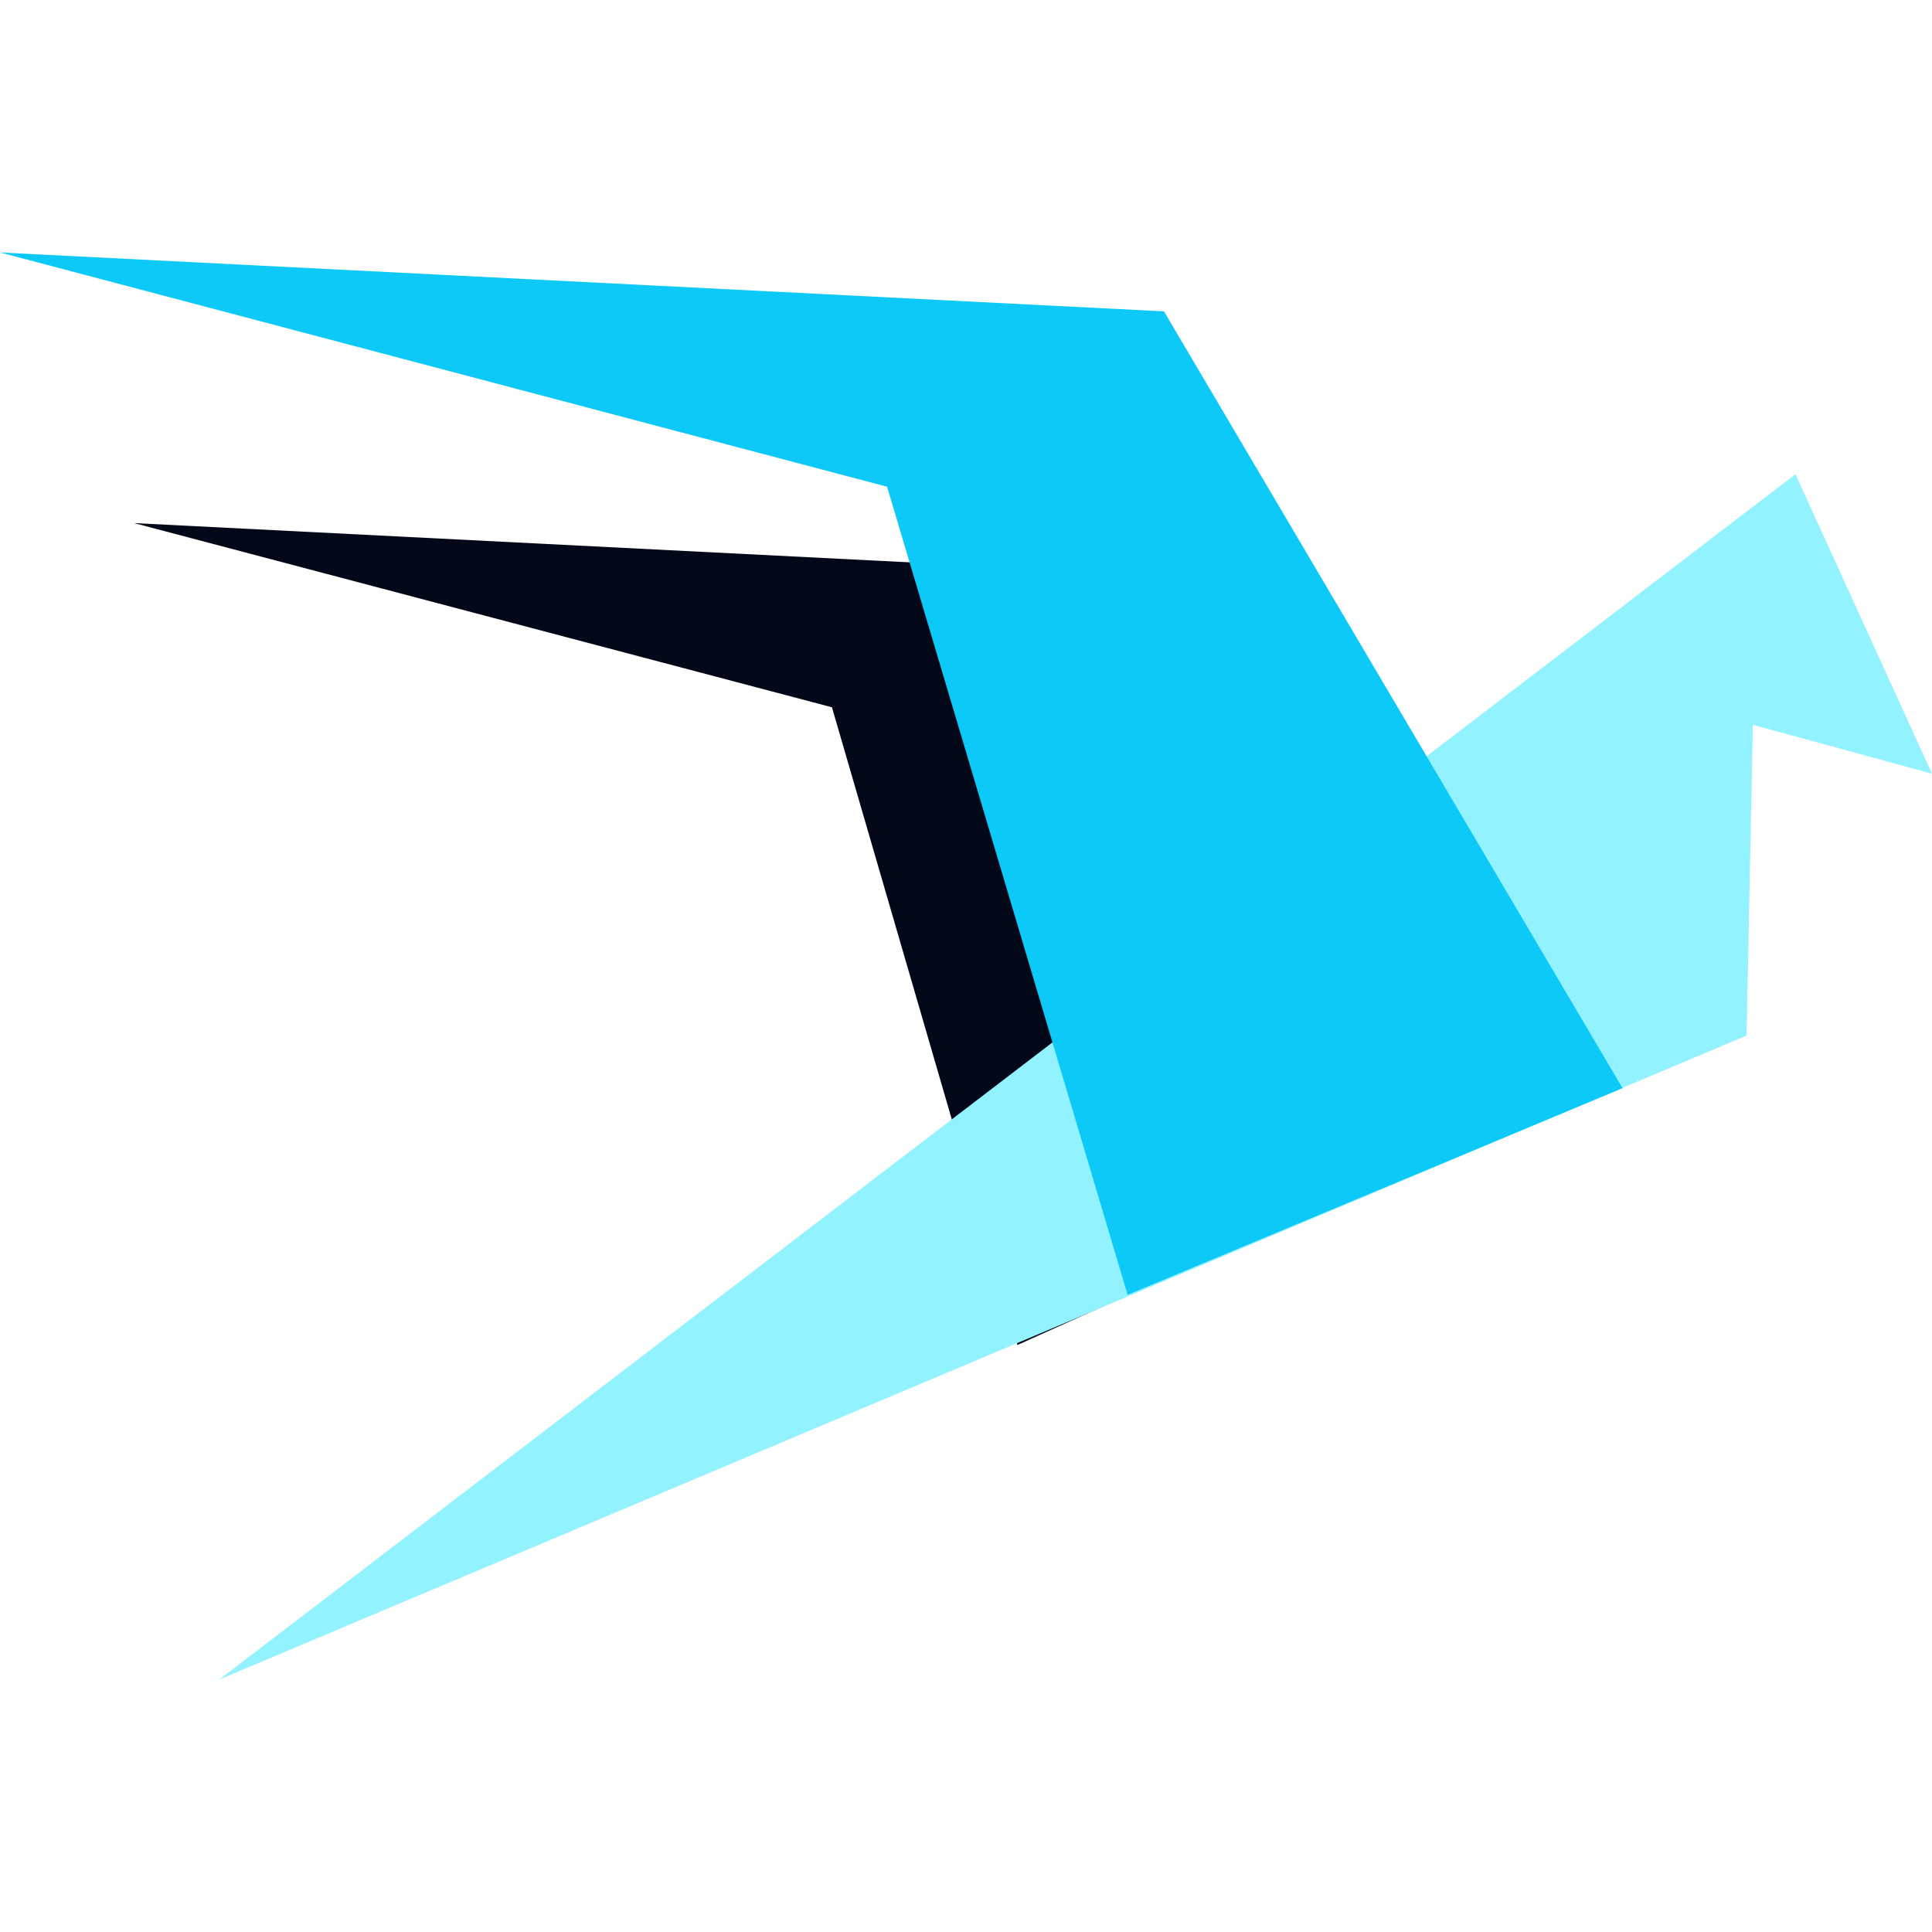 <svg xmlns="http://www.w3.org/2000/svg" viewBox="0 0 2000 1477.3" width="2000" height="2000"><path d="M1086.9 1107.65l374.84-160.83-374.84-618.67-948.1-47.99 722.42 190.66 192 660.18 408.56-184.18" fill="#030819"/><path d="M226.98 1477.3L1858.63 229.57l141.37 310-185.47-50.58-6.49 321.66" fill="#93f2ff"/><path d="M1679.64 865.11L1204.93 60.96 0 0l918.29 242.5 249 836.58z" fill="#0dc9f7"/></svg>